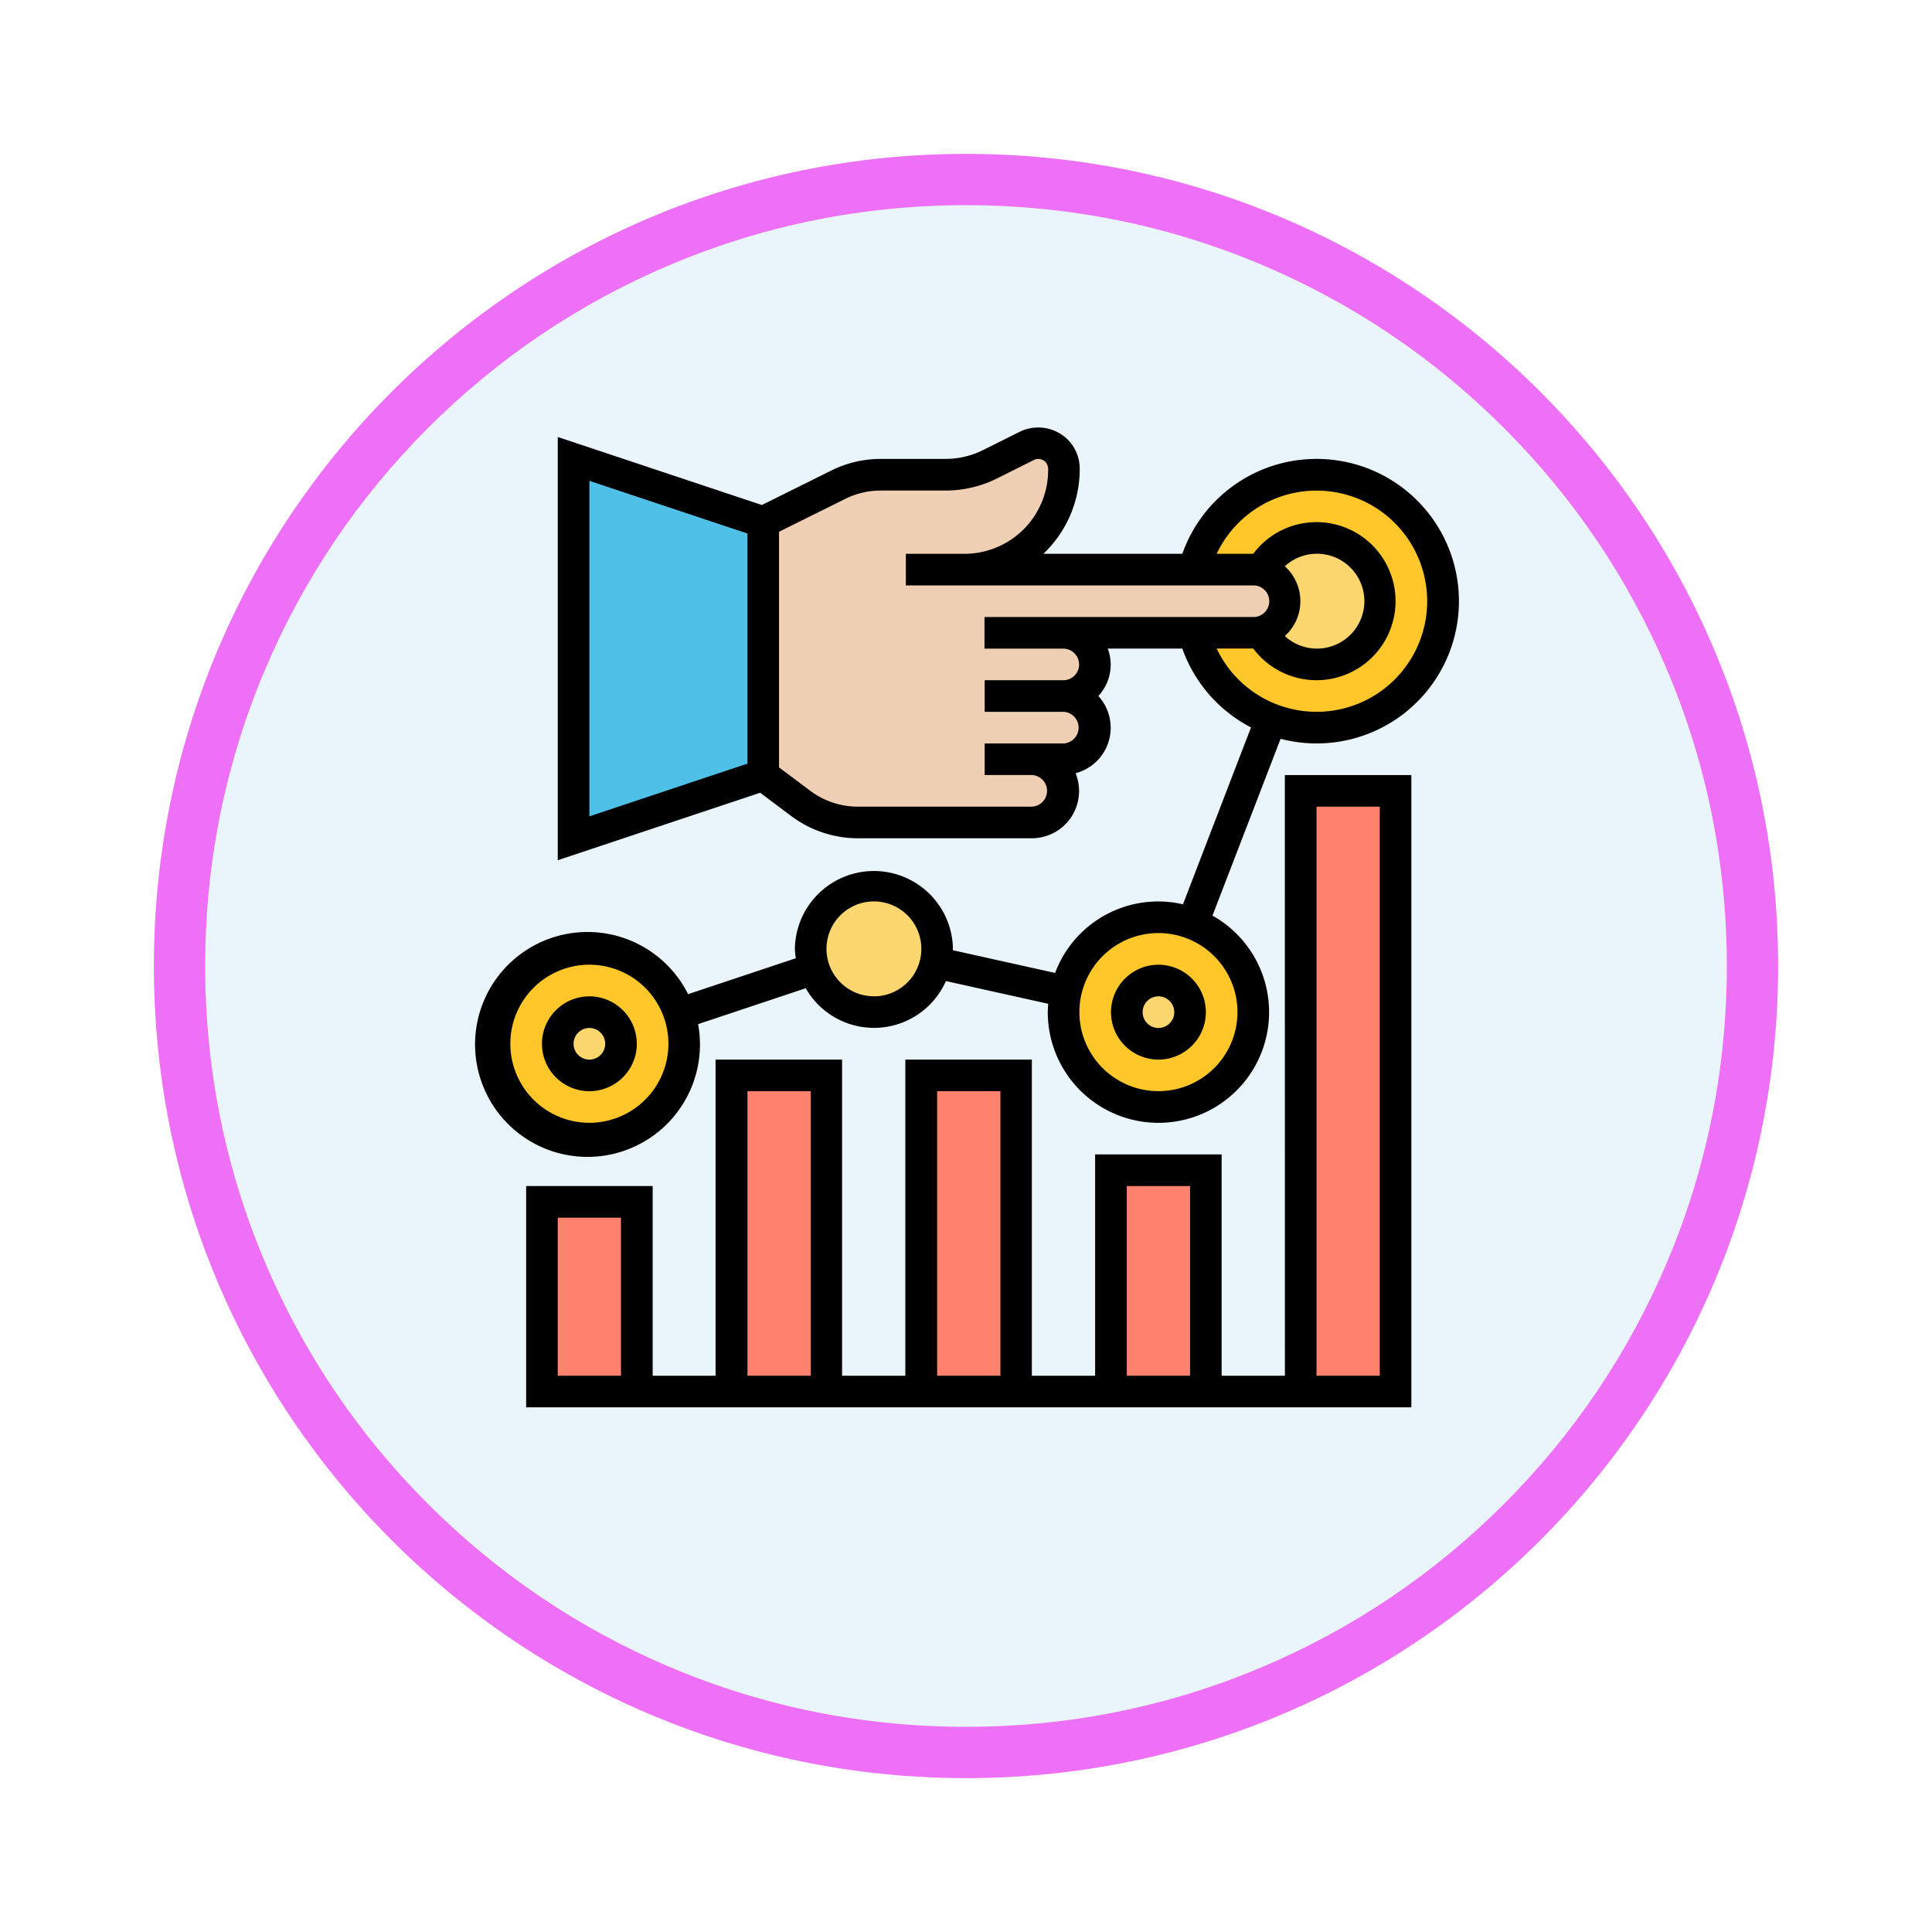 <svg xmlns="http://www.w3.org/2000/svg" xmlns:xlink="http://www.w3.org/1999/xlink" width="113" height="113" viewBox="0 0 113 113">
  <defs>
    <filter id="Path_982547" x="0" y="0" width="113" height="113" filterUnits="userSpaceOnUse">
      <feOffset dy="3" input="SourceAlpha"/>
      <feGaussianBlur stdDeviation="3" result="blur"/>
      <feFlood flood-opacity="0.161"/>
      <feComposite operator="in" in2="blur"/>
      <feComposite in="SourceGraphic"/>
    </filter>
  </defs>
  <g id="Group_1156458" data-name="Group 1156458" transform="translate(-323.623 -796.993)">
    <g id="Group_1155420" data-name="Group 1155420" transform="translate(0 -35.007)">
      <g id="Group_1154222" data-name="Group 1154222" transform="translate(-0.377 -2287.496)">
        <g id="Group_1149518" data-name="Group 1149518" transform="translate(0 -584.682)">
          <g id="Group_1147086" data-name="Group 1147086" transform="translate(333 3710.178)">
            <g transform="matrix(1, 0, 0, 1, -9, -6)" filter="url(#Path_982547)">
              <g id="Path_982547-2" data-name="Path 982547" transform="translate(9 6)" fill="#eaf4fb">
                <path d="M 47.5 93.5 C 41.289 93.5 35.265 92.284 29.595 89.886 C 24.118 87.569 19.198 84.252 14.973 80.027 C 10.748 75.802 7.431 70.882 5.114 65.405 C 2.716 59.735 1.5 53.711 1.5 47.5 C 1.5 41.289 2.716 35.265 5.114 29.595 C 7.431 24.118 10.748 19.198 14.973 14.973 C 19.198 10.748 24.118 7.431 29.595 5.114 C 35.265 2.716 41.289 1.5 47.5 1.5 C 53.711 1.5 59.735 2.716 65.405 5.114 C 70.882 7.431 75.802 10.748 80.027 14.973 C 84.252 19.198 87.569 24.118 89.886 29.595 C 92.284 35.265 93.5 41.289 93.5 47.5 C 93.5 53.711 92.284 59.735 89.886 65.405 C 87.569 70.882 84.252 75.802 80.027 80.027 C 75.802 84.252 70.882 87.569 65.405 89.886 C 59.735 92.284 53.711 93.5 47.5 93.5 Z" stroke="none"/>
                <path d="M 47.5 3 C 41.491 3 35.664 4.176 30.18 6.496 C 24.881 8.737 20.122 11.946 16.034 16.034 C 11.946 20.122 8.737 24.881 6.496 30.18 C 4.176 35.664 3 41.491 3 47.5 C 3 53.509 4.176 59.336 6.496 64.82 C 8.737 70.119 11.946 74.878 16.034 78.966 C 20.122 83.054 24.881 86.263 30.18 88.504 C 35.664 90.824 41.491 92 47.5 92 C 53.509 92 59.336 90.824 64.82 88.504 C 70.119 86.263 74.878 83.054 78.966 78.966 C 83.054 74.878 86.263 70.119 88.504 64.82 C 90.824 59.336 92 53.509 92 47.5 C 92 41.491 90.824 35.664 88.504 30.18 C 86.263 24.881 83.054 20.122 78.966 16.034 C 74.878 11.946 70.119 8.737 64.82 6.496 C 59.336 4.176 53.509 3 47.5 3 M 47.5 0 C 73.734 0 95 21.266 95 47.5 C 95 73.734 73.734 95 47.5 95 C 21.266 95 0 73.734 0 47.5 C 0 21.266 21.266 0 47.5 0 Z" stroke="none" fill="#ee70f7"/>
              </g>
            </g>
          </g>
        </g>
      </g>
      <g id="las-tendencias-del-mercado" transform="translate(350.623 855.991)">
        <g id="Group_1155418" data-name="Group 1155418" transform="translate(1.925 1.925)">
          <g id="Group_1155404" data-name="Group 1155404" transform="translate(13.868 36.981)">
            <path id="Path_993074" data-name="Path 993074" d="M17,42h5.547V60.491H17Z" transform="translate(-17 -42)" fill="#ff826e"/>
          </g>
          <g id="Group_1155405" data-name="Group 1155405" transform="translate(2.774 44.378)">
            <path id="Path_993075" data-name="Path 993075" d="M5,50h5.547V61.094H5Z" transform="translate(-5 -50)" fill="#ff826e"/>
          </g>
          <g id="Group_1155406" data-name="Group 1155406" transform="translate(36.057 42.529)">
            <path id="Path_993076" data-name="Path 993076" d="M41,48h5.547V60.943H41Z" transform="translate(-41 -48)" fill="#ff826e"/>
          </g>
          <g id="Group_1155407" data-name="Group 1155407" transform="translate(24.962 36.981)">
            <path id="Path_993077" data-name="Path 993077" d="M29,42h5.547V60.491H29Z" transform="translate(-29 -42)" fill="#ff826e"/>
          </g>
          <g id="Group_1155408" data-name="Group 1155408" transform="translate(47.151 20.34)">
            <path id="Path_993078" data-name="Path 993078" d="M53,24h5.547V59.132H53Z" transform="translate(-53 -24)" fill="#ff826e"/>
          </g>
          <g id="Group_1155409" data-name="Group 1155409" transform="translate(0 29.585)">
            <path id="Path_993079" data-name="Path 993079" d="M12.808,37.791A5.547,5.547,0,1,1,7.547,34a5.551,5.551,0,0,1,5.261,3.791Z" transform="translate(-2 -34)" fill="#ffc729"/>
          </g>
          <g id="Group_1155410" data-name="Group 1155410" transform="translate(33.283 27.736)">
            <path id="Path_993080" data-name="Path 993080" d="M45.535,32.37A5.547,5.547,0,1,1,38,37.547a5.7,5.7,0,0,1,.129-1.2A5.56,5.56,0,0,1,43.547,32,5.463,5.463,0,0,1,45.535,32.37Z" transform="translate(-38 -32)" fill="#ffc729"/>
          </g>
          <g id="Group_1155411" data-name="Group 1155411" transform="translate(40.911 1.849)">
            <path id="Path_993081" data-name="Path 993081" d="M53.415,4a7.4,7.4,0,1,1-7.165,9.245H49.7a1.571,1.571,0,0,0,.472-.065,3.7,3.7,0,1,0,0-3.569,1.571,1.571,0,0,0-.472-.065H46.25A7.4,7.4,0,0,1,53.415,4Z" transform="translate(-46.25 -4)" fill="#ffc729"/>
          </g>
          <g id="Group_1155412" data-name="Group 1155412" transform="translate(18.491 25.887)">
            <path id="Path_993082" data-name="Path 993082" d="M25.7,30a3.7,3.7,0,0,1,3.7,3.7,3.3,3.3,0,0,1-.092.8,3.692,3.692,0,0,1-7.11.361A3.5,3.5,0,0,1,22,33.7,3.7,3.7,0,0,1,25.7,30Z" transform="translate(-22 -30)" fill="#fcd770"/>
          </g>
          <g id="Group_1155413" data-name="Group 1155413" transform="translate(3.698 33.283)">
            <circle id="Ellipse_11704" data-name="Ellipse 11704" cx="1.849" cy="1.849" r="1.849" fill="#fcd770"/>
          </g>
          <g id="Group_1155414" data-name="Group 1155414" transform="translate(36.981 31.434)">
            <circle id="Ellipse_11705" data-name="Ellipse 11705" cx="1.849" cy="1.849" r="1.849" fill="#fcd770"/>
          </g>
          <g id="Group_1155415" data-name="Group 1155415" transform="translate(44.831 5.547)">
            <path id="Path_993083" data-name="Path 993083" d="M53.735,8a3.7,3.7,0,1,1-3.245,5.482A1.753,1.753,0,0,0,51.322,13a1.808,1.808,0,0,0,.545-1.3A1.853,1.853,0,0,0,50.49,9.914,3.722,3.722,0,0,1,53.735,8Z" transform="translate(-50.49 -8)" fill="#fcd770"/>
          </g>
          <g id="Group_1155416" data-name="Group 1155416" transform="translate(4.623 0.925)">
            <path id="Path_993084" data-name="Path 993084" d="M18.085,21.491,7,25.189V3L18.076,6.7h.018V21.491Z" transform="translate(-7 -3)" fill="#4fc1e9"/>
          </g>
          <g id="Group_1155417" data-name="Group 1155417" transform="translate(15.708)">
            <path id="Path_993085" data-name="Path 993085" d="M36.547,13.094A1.855,1.855,0,0,1,38.4,14.943a1.863,1.863,0,0,1-1.849,1.849A1.855,1.855,0,0,1,38.4,18.642a1.863,1.863,0,0,1-1.849,1.849H34.7a1.855,1.855,0,0,1,1.849,1.849A1.863,1.863,0,0,1,34.7,24.189H24.528A5.54,5.54,0,0,1,21.2,23.079l-2.21-1.664H19V6.623H18.99L23.4,4.432a5.447,5.447,0,0,1,2.469-.582h3.8a5.893,5.893,0,0,0,2.6-.61L34.42,2.157A1.5,1.5,0,0,1,36.584,3.5v.083A5.808,5.808,0,0,1,30.769,9.4H47.641a1.571,1.571,0,0,1,.472.065,1.853,1.853,0,0,1,1.378,1.784,1.808,1.808,0,0,1-.545,1.3,1.753,1.753,0,0,1-.832.481,1.571,1.571,0,0,1-.472.065H36.547Z" transform="translate(-18.99 -2)" fill="#f0d0b4"/>
          </g>
        </g>
        <g id="Group_1155419" data-name="Group 1155419" transform="translate(1 1.009)">
          <path id="Path_993086" data-name="Path 993086" d="M50,2.85A8.319,8.319,0,0,0,42.153,8.4H34.026a6.828,6.828,0,0,0,2.125-4.974,2.4,2.4,0,0,0-.708-1.712,2.459,2.459,0,0,0-2.795-.454L30.494,2.335a4.922,4.922,0,0,1-2.186.515h-3.8a6.509,6.509,0,0,0-2.878.675L17.561,5.546,5.623,1.567V26.321l11.839-3.946,1.825,1.369a6.509,6.509,0,0,0,3.883,1.294h10.17a2.765,2.765,0,0,0,2.57-3.805,2.749,2.749,0,0,0,1.331-4.515,2.688,2.688,0,0,0,.551-2.774h4.361a8.309,8.309,0,0,0,4.017,4.61L42.19,28.9a6.438,6.438,0,0,0-7.479,4.015l-5.982-1.329c0-.027.007-.051.007-.078a4.623,4.623,0,0,0-9.245,0,4.476,4.476,0,0,0,.055.548l-6.3,2.1a6.577,6.577,0,1,0,.586,1.753l6.293-2.1a4.6,4.6,0,0,0,8.2-.419l5.983,1.329c-.012.161-.025.322-.025.485a6.472,6.472,0,1,0,9.633-5.642L47.9,19.22A8.321,8.321,0,1,0,50,2.85ZM7.472,41.68a4.623,4.623,0,1,1,4.623-4.623A4.628,4.628,0,0,1,7.472,41.68Zm16.642-7.4a2.774,2.774,0,1,1,2.774-2.774A2.777,2.777,0,0,1,24.113,34.284Zm21.264.925a4.623,4.623,0,1,1-4.623-4.623A4.628,4.628,0,0,1,45.378,35.208ZM16.717,20.674,7.472,23.756V4.132l9.245,3.081Zm19.4-5.805a.925.925,0,0,1-.925.925h-4.6v1.849h4.6a.925.925,0,0,1,0,1.849h-4.6V21.34h2.754a.925.925,0,0,1,0,1.849H23.169a4.653,4.653,0,0,1-2.775-.925l-1.829-1.372V7.111l3.887-1.93A4.662,4.662,0,0,1,24.51,4.7h3.8a6.775,6.775,0,0,0,3.013-.711l2.152-1.077a.58.58,0,0,1,.662.106.638.638,0,0,1,.167.493A4.893,4.893,0,0,1,29.415,8.4H25.981v1.849h20.3a.925.925,0,1,1,0,1.849h-15.7v1.849h4.6A.925.925,0,0,1,36.113,14.869ZM48.147,9.13a2.774,2.774,0,1,1,0,4.081,2.743,2.743,0,0,0,0-4.081ZM50,17.642a6.465,6.465,0,0,1-5.839-3.7h2.122l.018,0a4.623,4.623,0,1,0,0-5.544l-.019,0H44.161A6.469,6.469,0,1,1,50,17.642Z" transform="translate(-1 -1.009)"/>
          <path id="Path_993087" data-name="Path 993087" d="M7.774,37a2.774,2.774,0,1,0,2.774,2.774A2.777,2.777,0,0,0,7.774,37Zm0,3.7a.925.925,0,1,1,.925-.925A.925.925,0,0,1,7.774,40.7Z" transform="translate(-1.302 -3.725)"/>
          <path id="Path_993088" data-name="Path 993088" d="M41,37.774A2.774,2.774,0,1,0,43.774,35,2.777,2.777,0,0,0,41,37.774Zm3.7,0a.925.925,0,1,1-.925-.925A.925.925,0,0,1,44.7,37.774Z" transform="translate(-4.019 -3.574)"/>
          <path id="Path_993089" data-name="Path 993089" d="M48.378,58.132h-3.7V45.189h-7.4V58.132h-3.7V39.642h-7.4V58.132h-3.7V39.642h-7.4V58.132H11.4V47.038H4V59.981H55.774V23h-7.4Zm-38.83,0h-3.7V48.887h3.7ZM39.132,47.038h3.7V58.132h-3.7ZM28.038,41.491h3.7V58.132h-3.7Zm-11.094,0h3.7V58.132h-3.7ZM50.227,24.849h3.7V58.132h-3.7Z" transform="translate(-1.226 -2.668)"/>
        </g>
      </g>
    </g>
  </g>
</svg>
